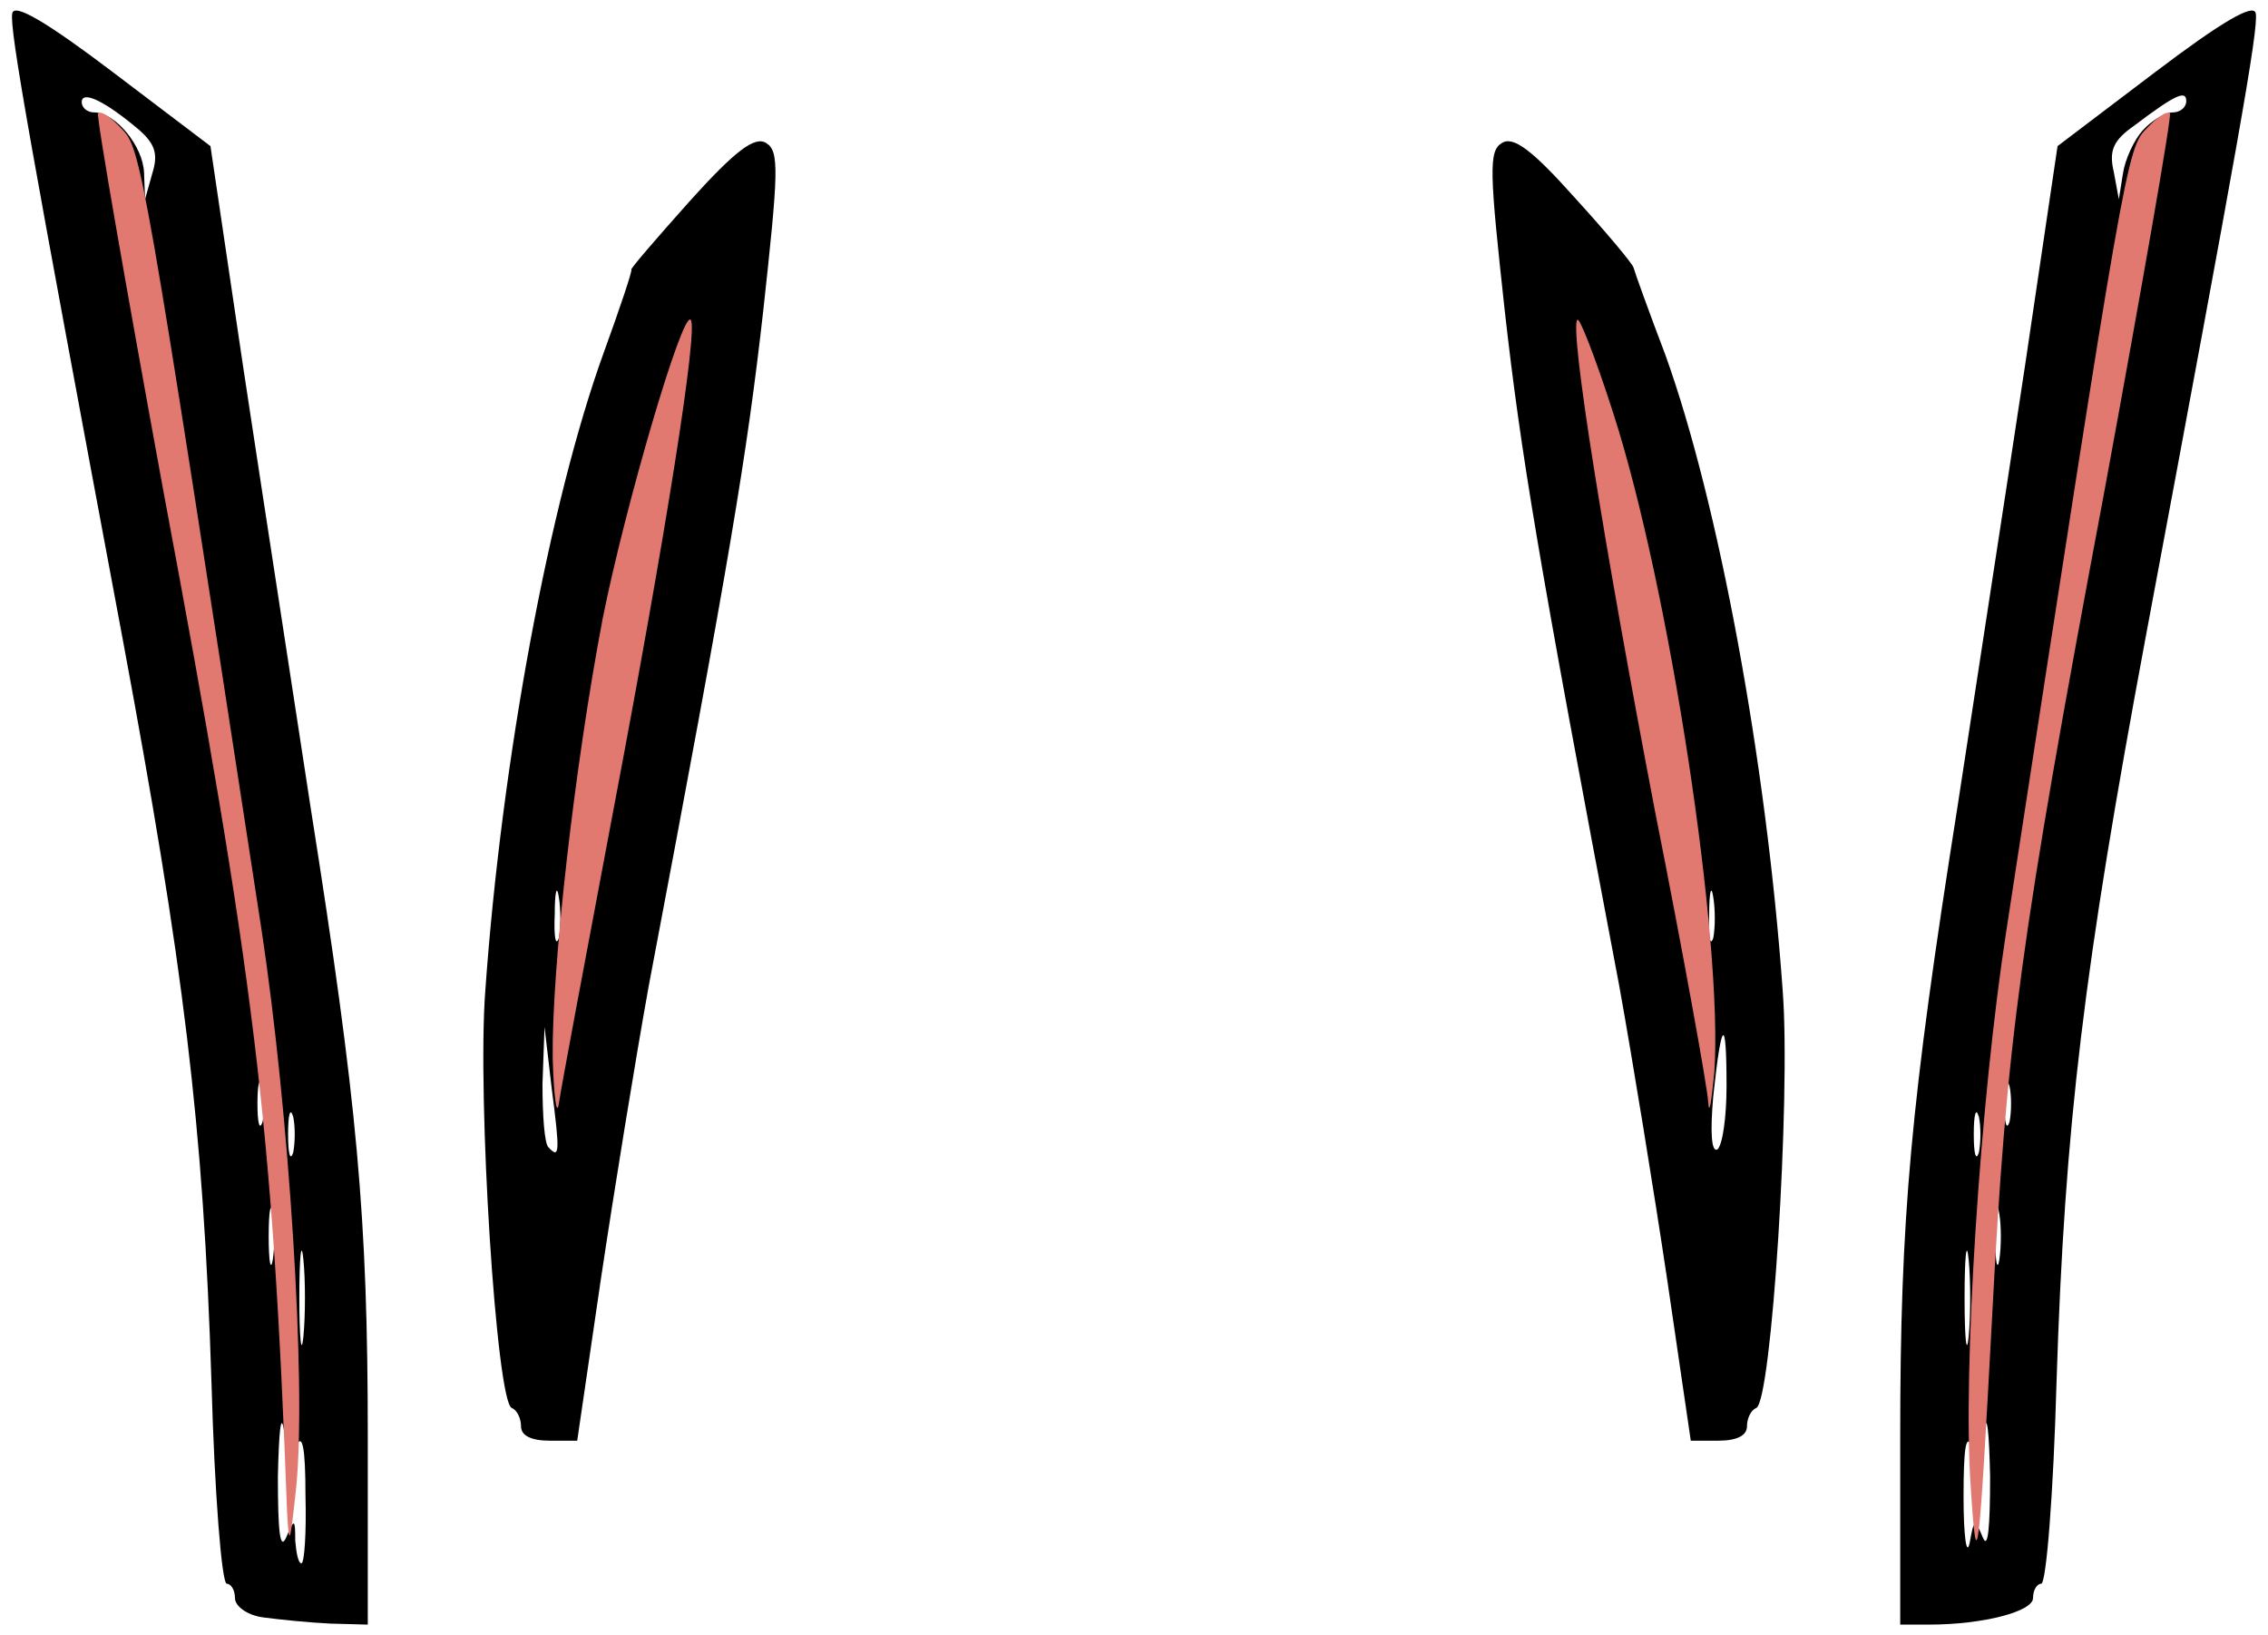<svg class="img-fluid" id="outputsvg" xmlns="http://www.w3.org/2000/svg" style="transform: none; transform-origin: 50% 50% 0px; cursor: move; transition: none 0s ease 0s;" width="222" height="160" viewBox="0 0 2220 1600">
    <g id="l3srMwOwn5ls4We5EAWHe9X" fill="rgb(0,0,0)" style="transform: none;">
        <g>
            <path id="pvvl55TDG" d="M258 1583 c-16 -2 -28 -11 -28 -19 0 -8 -4 -14 -8 -14 -5 0 -12 -89 -15 -197 -8 -253 -27 -406 -87 -728 -90 -481 -111 -597 -108 -612 2 -10 33 8 99 58 l95 72 32 216 c18 119 48 313 66 431 46 291 56 401 56 617 l0 183 -37 -1 c-21 -1 -50 -4 -65 -6z m41 -120 c0 -46 -3 -61 -9 -48 -6 17 -8 14 -12 -15 -3 -19 -5 1 -6 45 0 53 2 73 8 60 8 -19 9 -19 9 3 1 12 3 22 6 22 3 0 5 -30 4 -67z m-2 -230 c-2 -21 -4 -4 -4 37 0 41 2 58 4 38 2 -21 2 -55 0 -75z m-30 -45 c-2 -13 -4 -3 -4 22 0 25 2 35 4 23 2 -13 2 -33 0 -45z m20 -95 c-3 -10 -5 -2 -5 17 0 19 2 27 5 18 2 -10 2 -26 0 -35z m-30 -30 c-3 -10 -5 -2 -5 17 0 19 2 27 5 18 2 -10 2 -26 0 -35z m-121 -936 c-33 -28 -56 -39 -56 -27 0 5 5 10 12 10 21 0 48 33 49 59 l1 26 7 -25 c6 -19 3 -29 -13 -43z"></path>
            <path id="pmqS1O2gQ" d="M1860 1407 c0 -216 10 -326 56 -617 18 -118 48 -312 66 -431 l32 -216 95 -72 c66 -50 97 -68 99 -58 3 15 -18 131 -108 612 -60 322 -79 475 -87 728 -3 108 -10 197 -15 197 -4 0 -8 6 -8 14 0 13 -48 26 -102 26 l-28 0 0 -183z m81 98 c5 12 7 -11 7 -60 -1 -44 -3 -64 -6 -45 -4 29 -6 32 -12 15 -6 -13 -8 5 -8 50 0 39 3 59 6 45 4 -23 5 -24 13 -5z m-14 -272 c-2 -21 -4 -4 -4 37 0 41 2 58 4 38 2 -21 2 -55 0 -75z m30 -45 c-2 -13 -4 -3 -4 22 0 25 2 35 4 23 2 -13 2 -33 0 -45z m-20 -95 c-3 -10 -5 -2 -5 17 0 19 2 27 5 18 2 -10 2 -26 0 -35z m30 -30 c-3 -10 -5 -2 -5 17 0 19 2 27 5 18 2 -10 2 -26 0 -35z m130 -935 c9 -10 22 -18 30 -18 7 0 13 -5 13 -11 0 -11 -10 -7 -51 24 -20 14 -25 24 -20 45 l5 27 4 -25 c2 -14 11 -33 19 -42z"></path>
            <path id="peLsBrL8G" d="M510 1396 c0 -8 -4 -16 -9 -18 -15 -5 -34 -303 -26 -408 16 -226 63 -479 116 -625 16 -44 28 -80 27 -81 -2 0 24 -30 57 -67 45 -50 64 -64 75 -57 13 8 12 28 -3 165 -16 141 -32 238 -112 660 -13 72 -34 201 -47 288 l-23 157 -27 0 c-18 0 -28 -5 -28 -14z m30 -331 l-7 -60 -2 56 c0 31 2 59 6 62 11 12 11 4 3 -58z m7 -187 c-2 -13 -4 -5 -4 17 -1 22 1 32 4 23 2 -10 2 -28 0 -40z"></path>
            <path id="pQ0NhbPYX" d="M1632 1253 c-13 -87 -34 -216 -47 -288 -80 -422 -96 -519 -112 -660 -15 -137 -16 -157 -3 -165 11 -7 29 6 71 53 31 34 57 65 58 69 1 4 15 43 31 85 52 144 99 398 115 623 8 105 -11 403 -26 408 -5 2 -9 10 -9 18 0 9 -10 14 -28 14 l-27 0 -23 -157z m58 -190 c0 -70 -5 -66 -13 10 -3 34 -2 55 4 52 5 -4 9 -31 9 -62z m-13 -185 c-2 -13 -4 -5 -4 17 -1 22 1 32 4 23 2 -10 2 -28 0 -40z"></path>
        </g>
    </g>
    <g id="l4qgXefrngbRD5S7lMBJ1Xv" fill="rgb(225,121,113)" style="transform: none;">
        <g>
            <path id="pc9b2O4dh" d="M281 1480 c-14 -380 -32 -524 -121 -999 -37 -202 -66 -368 -64 -370 3 -3 13 4 23 15 19 19 21 29 137 784 27 178 44 443 34 545 -6 56 -7 61 -9 25z"></path>
            <path id="pbnK2leyJ" d="M1929 1455 c-8 -112 9 -377 35 -545 116 -755 118 -765 137 -784 10 -11 20 -18 23 -15 2 2 -27 168 -64 369 -83 442 -96 540 -110 808 -13 242 -15 261 -21 167z"></path>
            <path id="p15izyBI6j" d="M541 1035 c-1 -86 21 -283 49 -430 22 -110 78 -301 86 -292 8 7 -25 214 -76 482 -27 143 -51 271 -53 285 -2 14 -5 -7 -6 -45z"></path>
            <path id="pA811UO3Z" d="M1672 1078 c-1 -15 -24 -143 -52 -284 -50 -261 -84 -473 -76 -481 2 -3 18 38 35 91 55 170 108 518 99 646 -3 30 -5 43 -6 28z"></path>
        </g>
    </g>
</svg>